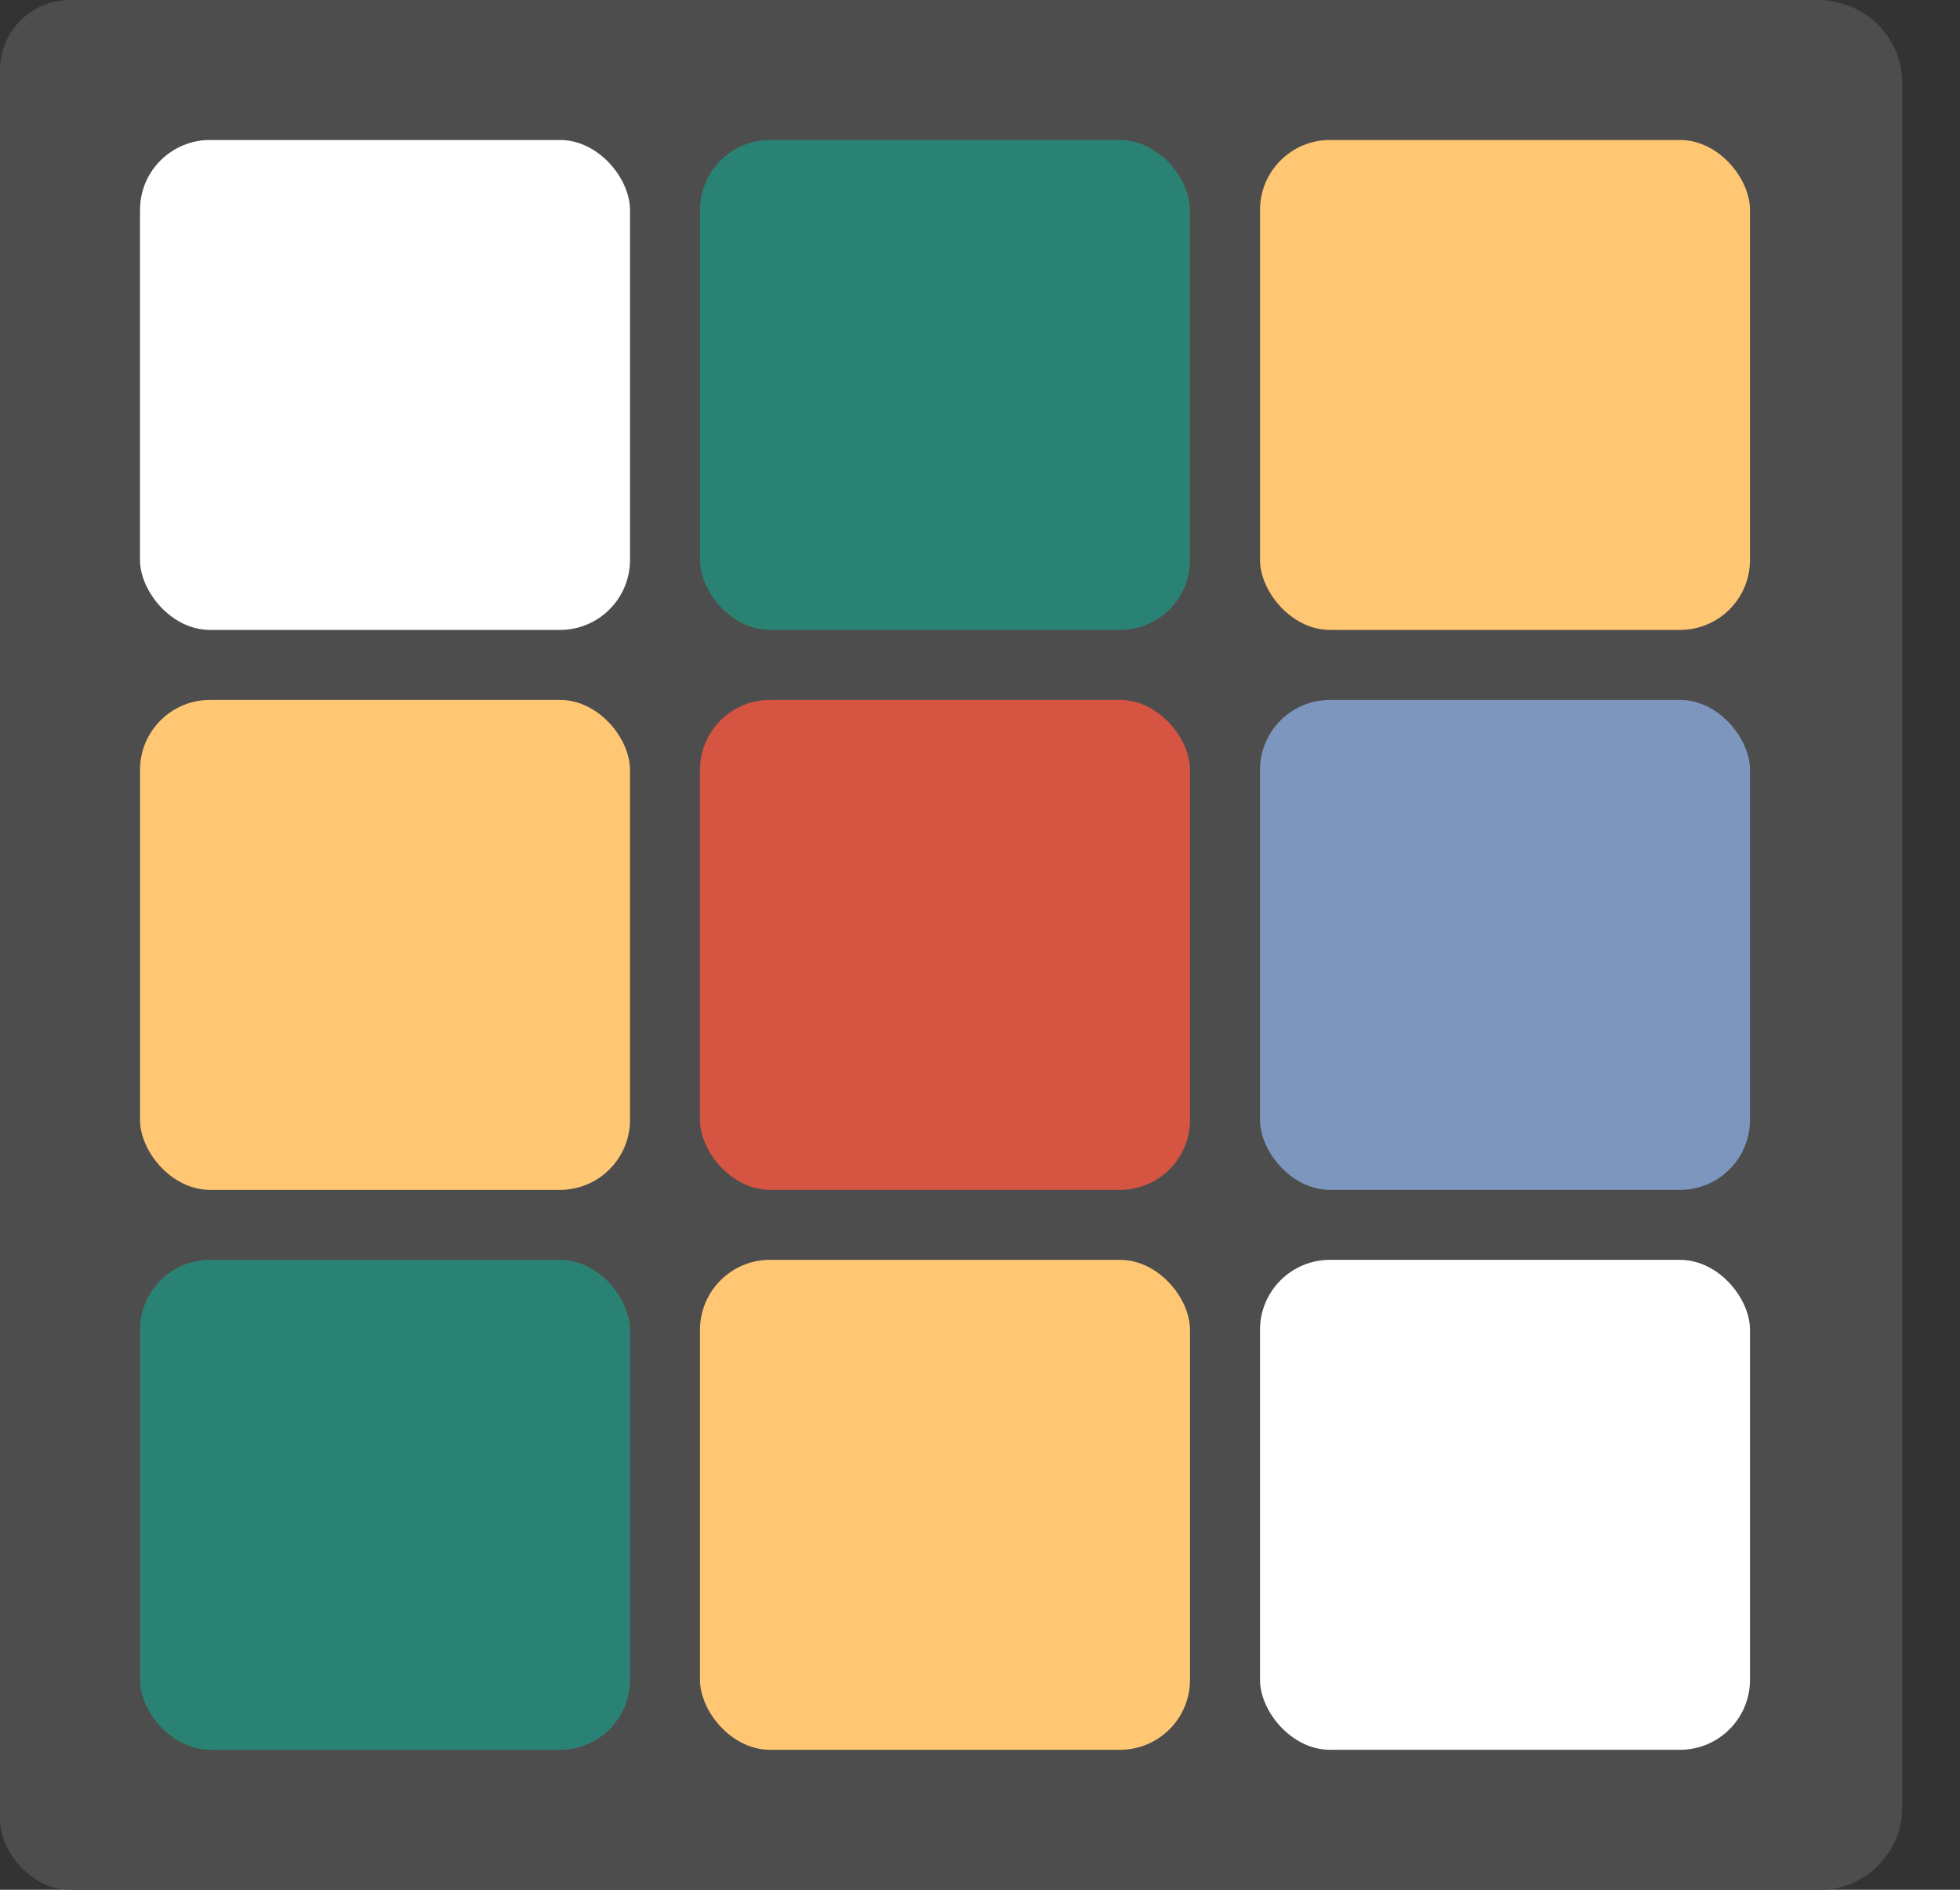 <?xml version="1.0" encoding="UTF-8"?>
<svg width="28px" height="27px" viewBox="0 0 28 27" version="1.1" xmlns="http://www.w3.org/2000/svg" xmlns:xlink="http://www.w3.org/1999/xlink">
    <rect x="0" y="0" width="28" height="27" fill="#333333" stroke="none"/>
    <!-- Generator: sketchtool 48.2 (47327) - http://www.bohemiancoding.com/sketch -->
    <title>EE9FE0E7-B603-40C0-9731-F79EBF6EA1B8</title>
    <desc>Created with sketchtool.</desc>
    <defs></defs>
    <g id="Main-cards-2" stroke="none" stroke-width="1" fill="none" fill-rule="evenodd" transform="translate(-496, -286)">
        <g id="R-Cube" transform="translate(496, 286)">
            <g id="Group-3" fill="#4D4D4D">
                <path d="M26,0.009 C26.646,0.009 27.174,0.537 27.174,1.182 L27.174,25.827 C27.174,26.472 26.646,27 26,27 L1.172,27 C0.585,27 0.095,26.562 0.012,25.997 C0.004,25.941 -7.17948717e-05,25.885 -7.17948717e-05,25.827 L-7.17948718e-05,1.183 C-7.17948718e-05,0.537 0.528,0.009 1.172,0.009 L26,0.009 Z" id="Fill-1"></path>
            </g>
            <rect id="Rectangle" fill="#4D4D4D" x="0" y="0" width="27" height="27" rx="1"></rect>
            <rect id="Rectangle" fill="#FFFFFF" x="2" y="2" width="7" height="7" rx="1"></rect>
            <rect id="Rectangle" fill="#FFFFFF" x="18" y="18" width="7" height="7" rx="1"></rect>
            <rect id="Rectangle" fill="#FFC773" x="2" y="10" width="7" height="7" rx="1"></rect>
            <rect id="Rectangle" fill="#FFC773" x="18" y="2" width="7" height="7" rx="1"></rect>
            <rect id="Rectangle" fill="#FFC773" x="10" y="18" width="7" height="7" rx="1"></rect>
            <rect id="Rectangle" fill="#D65442" x="10" y="10" width="7" height="7" rx="1"></rect>
            <rect id="Rectangle" fill="#7D96BD" x="18" y="10" width="7" height="7" rx="1"></rect>
            <rect id="Rectangle" fill="#2A8275" x="10" y="2" width="7" height="7" rx="1"></rect>
            <rect id="Rectangle" fill="#2A8275" x="2" y="18" width="7" height="7" rx="1"></rect>
        </g>
    </g>
</svg>
